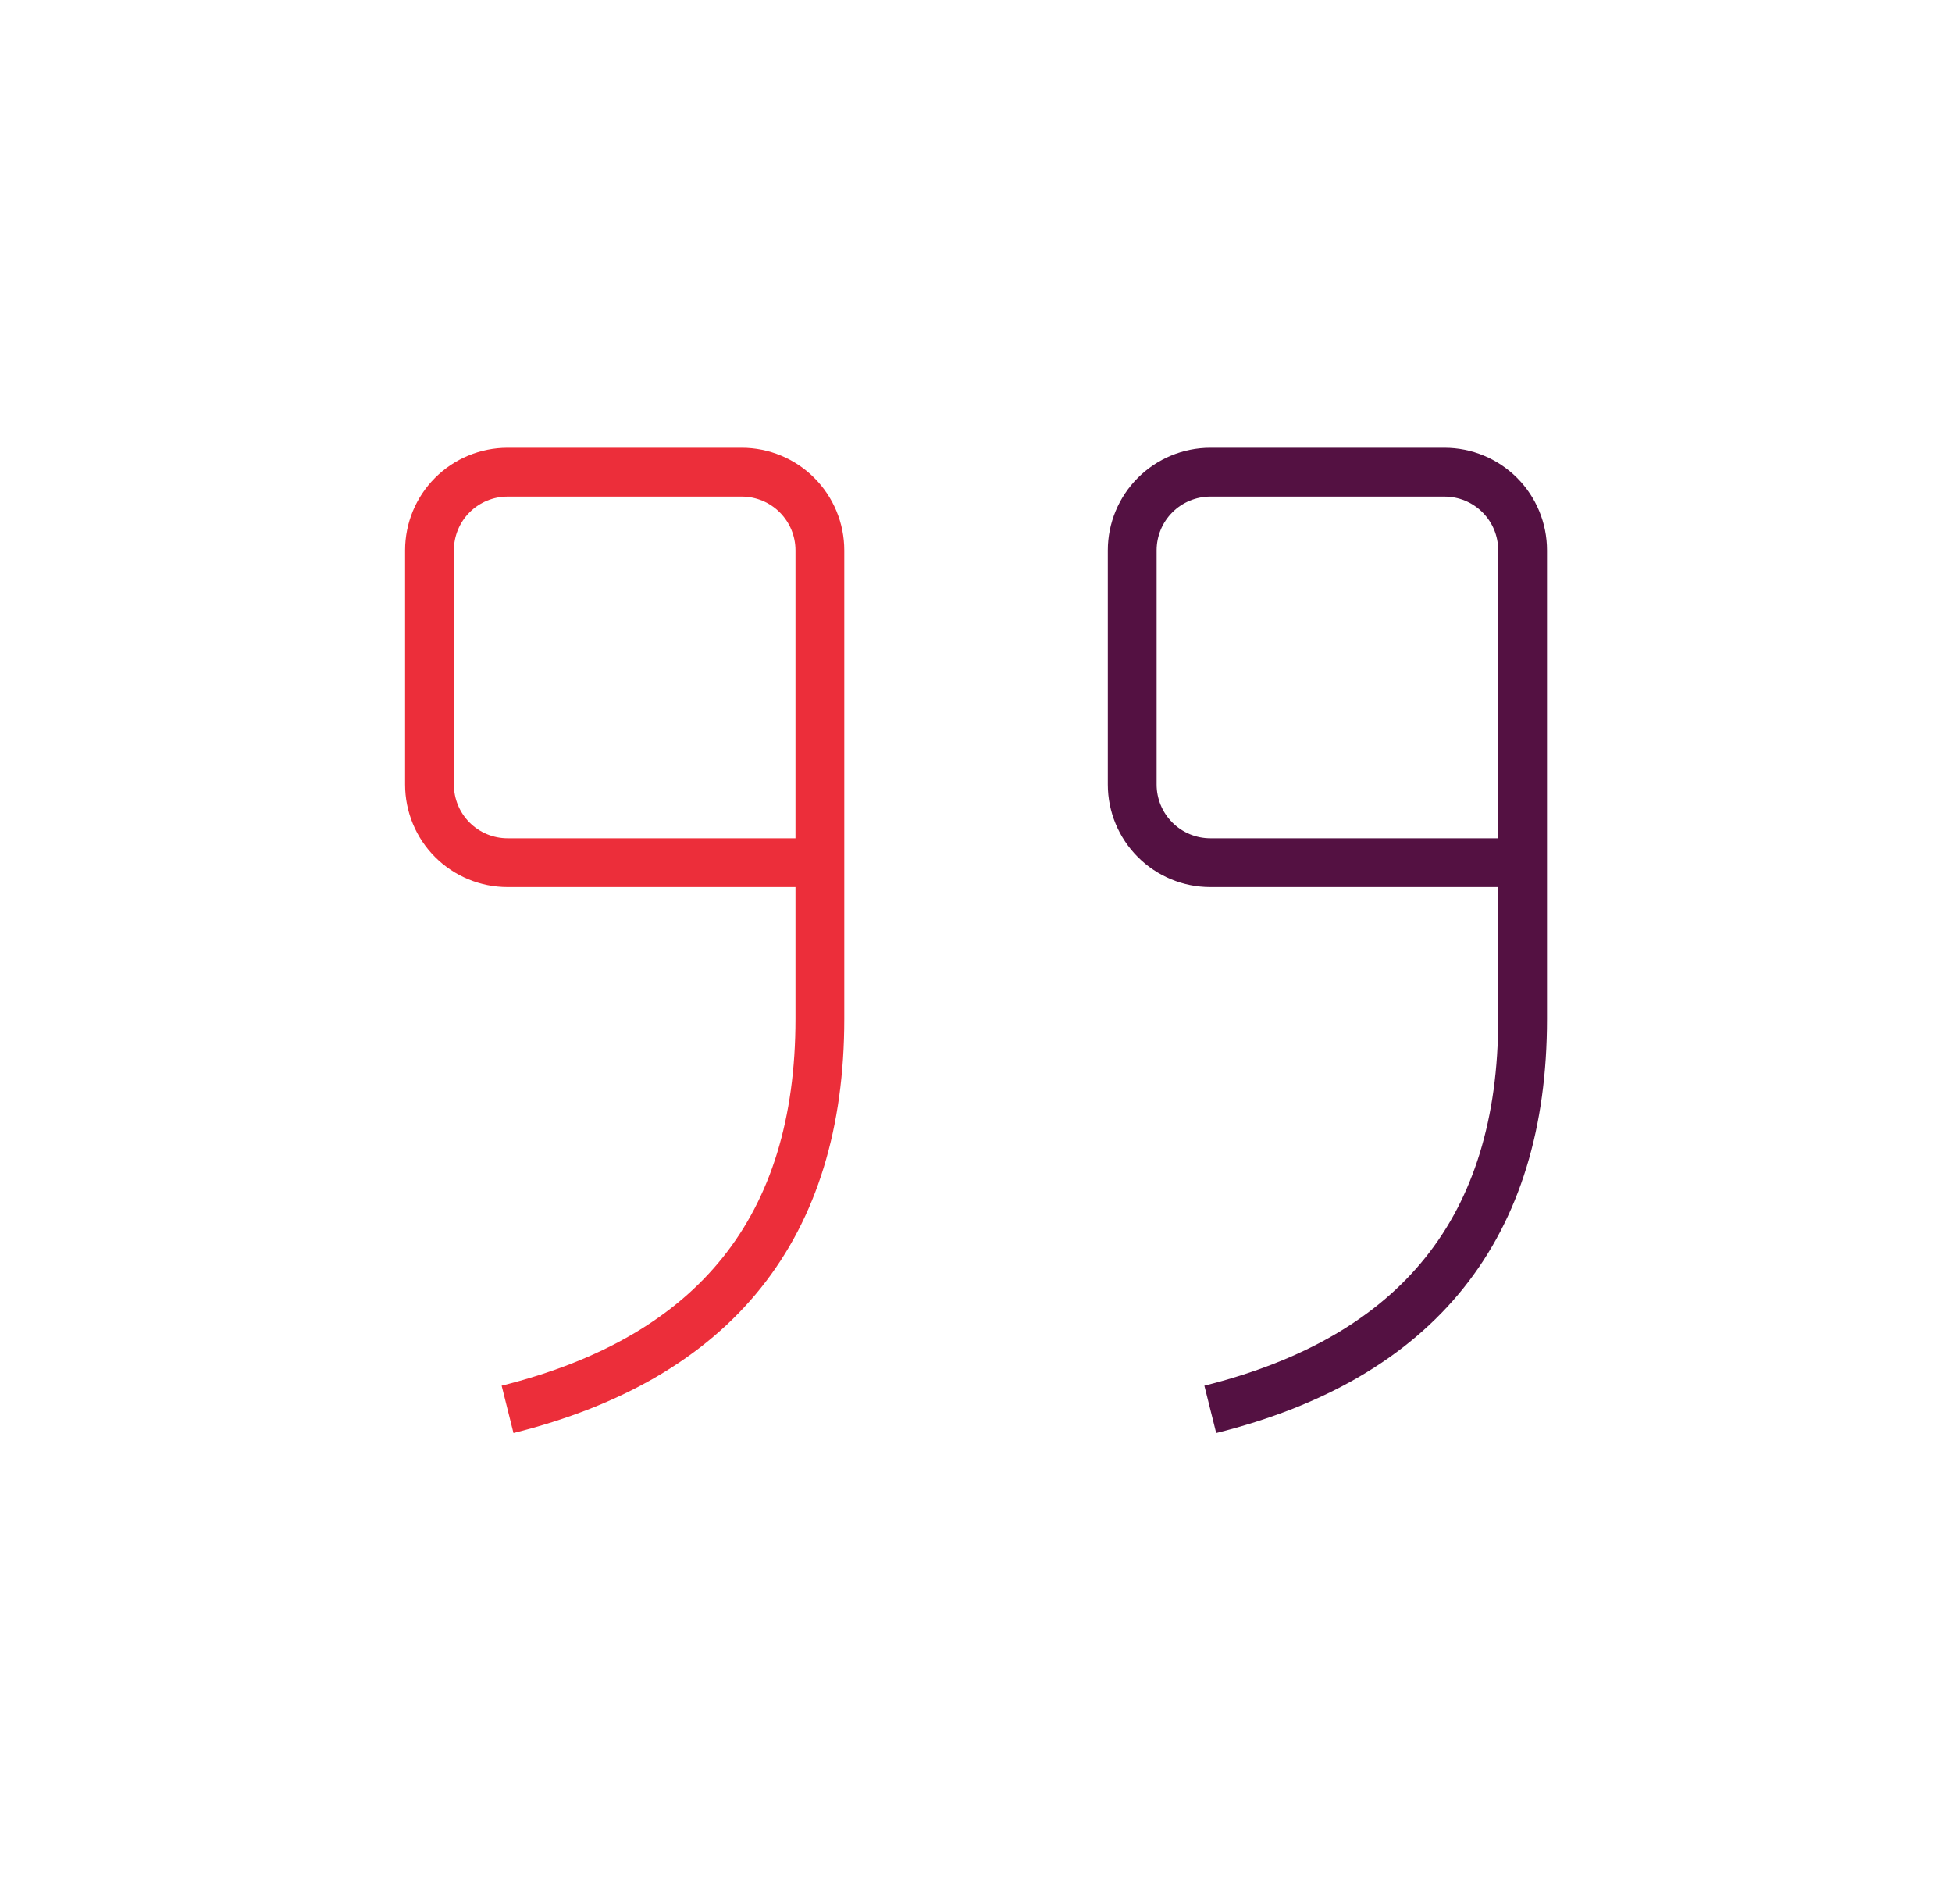 <svg width="40" height="39" viewBox="0 0 40 39" fill="none" xmlns="http://www.w3.org/2000/svg">
<path d="M16.801 17.674H10.401C9.976 17.674 9.569 17.505 9.269 17.205C8.969 16.905 8.801 16.498 8.801 16.074V11.274C8.801 10.85 8.969 10.443 9.269 10.143C9.569 9.843 9.976 9.674 10.401 9.674H15.201C15.625 9.674 16.032 9.843 16.332 10.143C16.632 10.443 16.801 10.85 16.801 11.274V20.874C16.801 25.141 14.668 27.807 10.401 28.874" stroke="#EC2E3A" strokeWidth="2" strokeLinecap="round" strokeLinejoin="round"/>
<path d="M31.201 17.674H24.801C24.377 17.674 23.97 17.505 23.67 17.205C23.37 16.905 23.201 16.498 23.201 16.074V11.274C23.201 10.85 23.37 10.443 23.67 10.143C23.97 9.843 24.377 9.674 24.801 9.674H29.601C30.026 9.674 30.433 9.843 30.733 10.143C31.033 10.443 31.201 10.85 31.201 11.274V20.874C31.201 25.141 29.068 27.807 24.801 28.874" stroke="#541142" strokeWidth="2" strokeLinecap="round" strokeLinejoin="round"/>
</svg>
